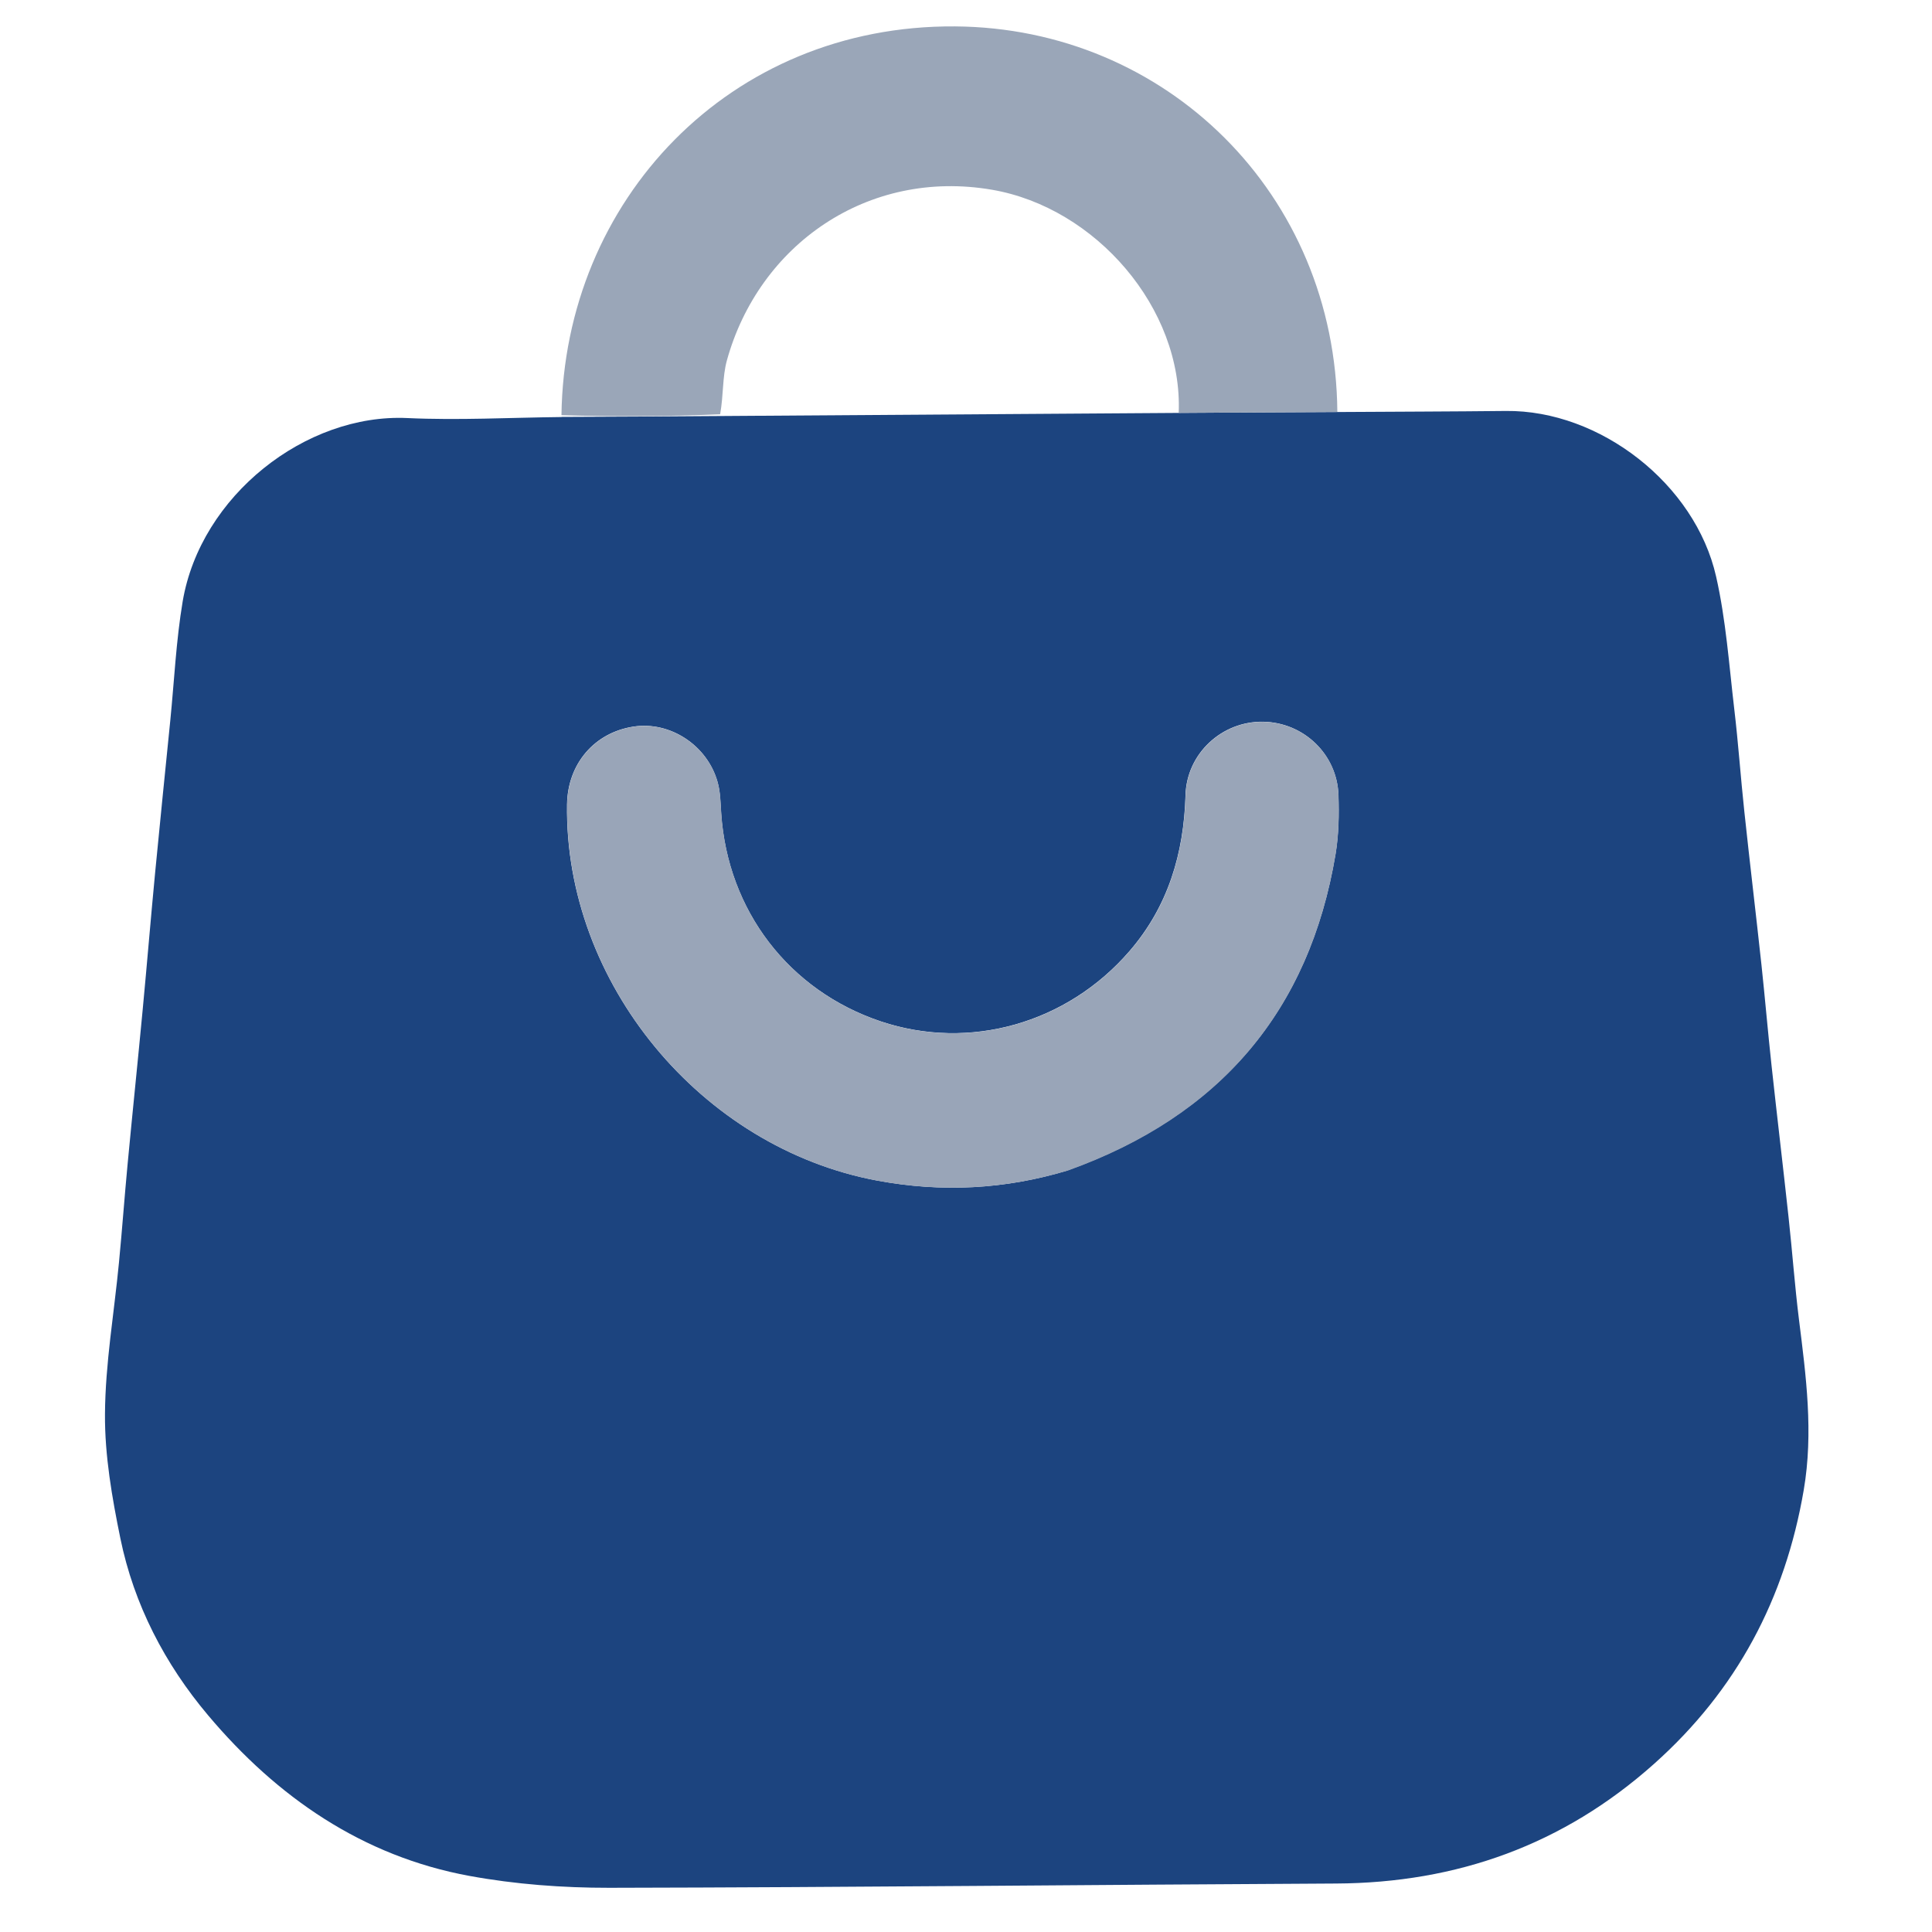 <svg width="101" height="101" viewBox="0 0 101 101" fill="none" xmlns="http://www.w3.org/2000/svg">
<path d="M29.353 21.802C26.664 21.83 23.971 21.979 21.291 21.855C15.984 21.608 10.484 25.913 9.549 31.445C9.206 33.492 9.11 35.578 8.904 37.648C8.639 40.299 8.366 42.945 8.112 45.597C7.882 47.995 7.686 50.395 7.458 52.795C7.205 55.483 6.924 58.17 6.671 60.855C6.509 62.564 6.386 64.275 6.221 65.986C5.968 68.636 5.504 71.281 5.488 73.932C5.474 76.096 5.856 78.287 6.292 80.419C7.001 83.881 8.622 86.995 10.877 89.669C14.48 93.948 18.945 97.04 24.547 98.069C26.939 98.507 29.411 98.692 31.847 98.689C44.511 98.665 57.178 98.53 69.844 98.466C76.172 98.434 81.733 96.439 86.472 92.208C90.782 88.364 93.324 83.579 94.295 77.893C94.809 74.885 94.416 71.945 94.045 68.978C93.824 67.202 93.696 65.416 93.502 63.638C93.215 60.989 92.898 58.345 92.611 55.697C92.421 53.954 92.274 52.207 92.087 50.462C91.797 47.778 91.474 45.097 91.188 42.413C90.996 40.633 90.875 38.847 90.663 37.069C90.39 34.754 90.228 32.406 89.714 30.142C88.621 25.299 83.635 21.429 78.721 21.484C75.888 21.515 73.053 21.52 70.013 21.539C67.075 21.555 64.347 21.566 61.513 21.587C53.521 21.643 45.634 21.693 37.642 21.749C34.808 21.771 32.08 21.785 29.349 21.796M55.784 61.195C52.517 62.18 49.217 62.342 45.855 61.716C36.642 60.001 29.505 51.364 29.643 42.05C29.676 39.931 31.069 38.298 33.118 37.984C35.024 37.691 36.976 38.955 37.512 40.883C37.66 41.404 37.664 41.97 37.701 42.519C38.042 47.607 41.247 51.788 46.047 53.396C50.675 54.945 55.778 53.514 59.057 49.71C61.065 47.38 61.886 44.618 61.975 41.573C62.034 39.385 63.884 37.696 66.029 37.73C68.148 37.763 69.9 39.425 69.969 41.563C70.003 42.588 69.985 43.635 69.818 44.642C68.444 52.861 63.766 58.327 55.784 61.193L55.784 61.195Z" fill="#1C447F"/>
<path d="M61.618 21.582C64.35 21.57 67.079 21.559 69.913 21.536C69.823 10.124 60.948 1.458 49.926 1.38C38.126 1.296 29.499 10.492 29.352 21.704C32.086 21.789 34.814 21.775 37.647 21.658C37.826 20.651 37.763 19.709 37.997 18.852C39.669 12.792 45.367 8.802 51.861 9.92C57.275 10.852 61.839 16.116 61.62 21.582L61.618 21.582Z" fill="#9AA6B8"/>
<path d="M55.876 61.176C63.772 58.333 68.45 52.867 69.824 44.649C69.991 43.642 70.009 42.595 69.975 41.569C69.906 39.433 68.154 37.769 66.035 37.737C63.89 37.703 62.042 39.391 61.981 41.579C61.894 44.624 61.073 47.386 59.063 49.716C55.784 53.52 50.681 54.951 46.053 53.402C41.253 51.794 38.048 47.613 37.707 42.525C37.67 41.975 37.666 41.41 37.518 40.89C36.982 38.962 35.028 37.698 33.123 37.99C31.075 38.305 29.68 39.935 29.649 42.057C29.511 51.37 36.648 60.008 45.861 61.722C49.223 62.348 52.523 62.187 55.876 61.178L55.876 61.176Z" fill="#99A5B8"/>
</svg>
